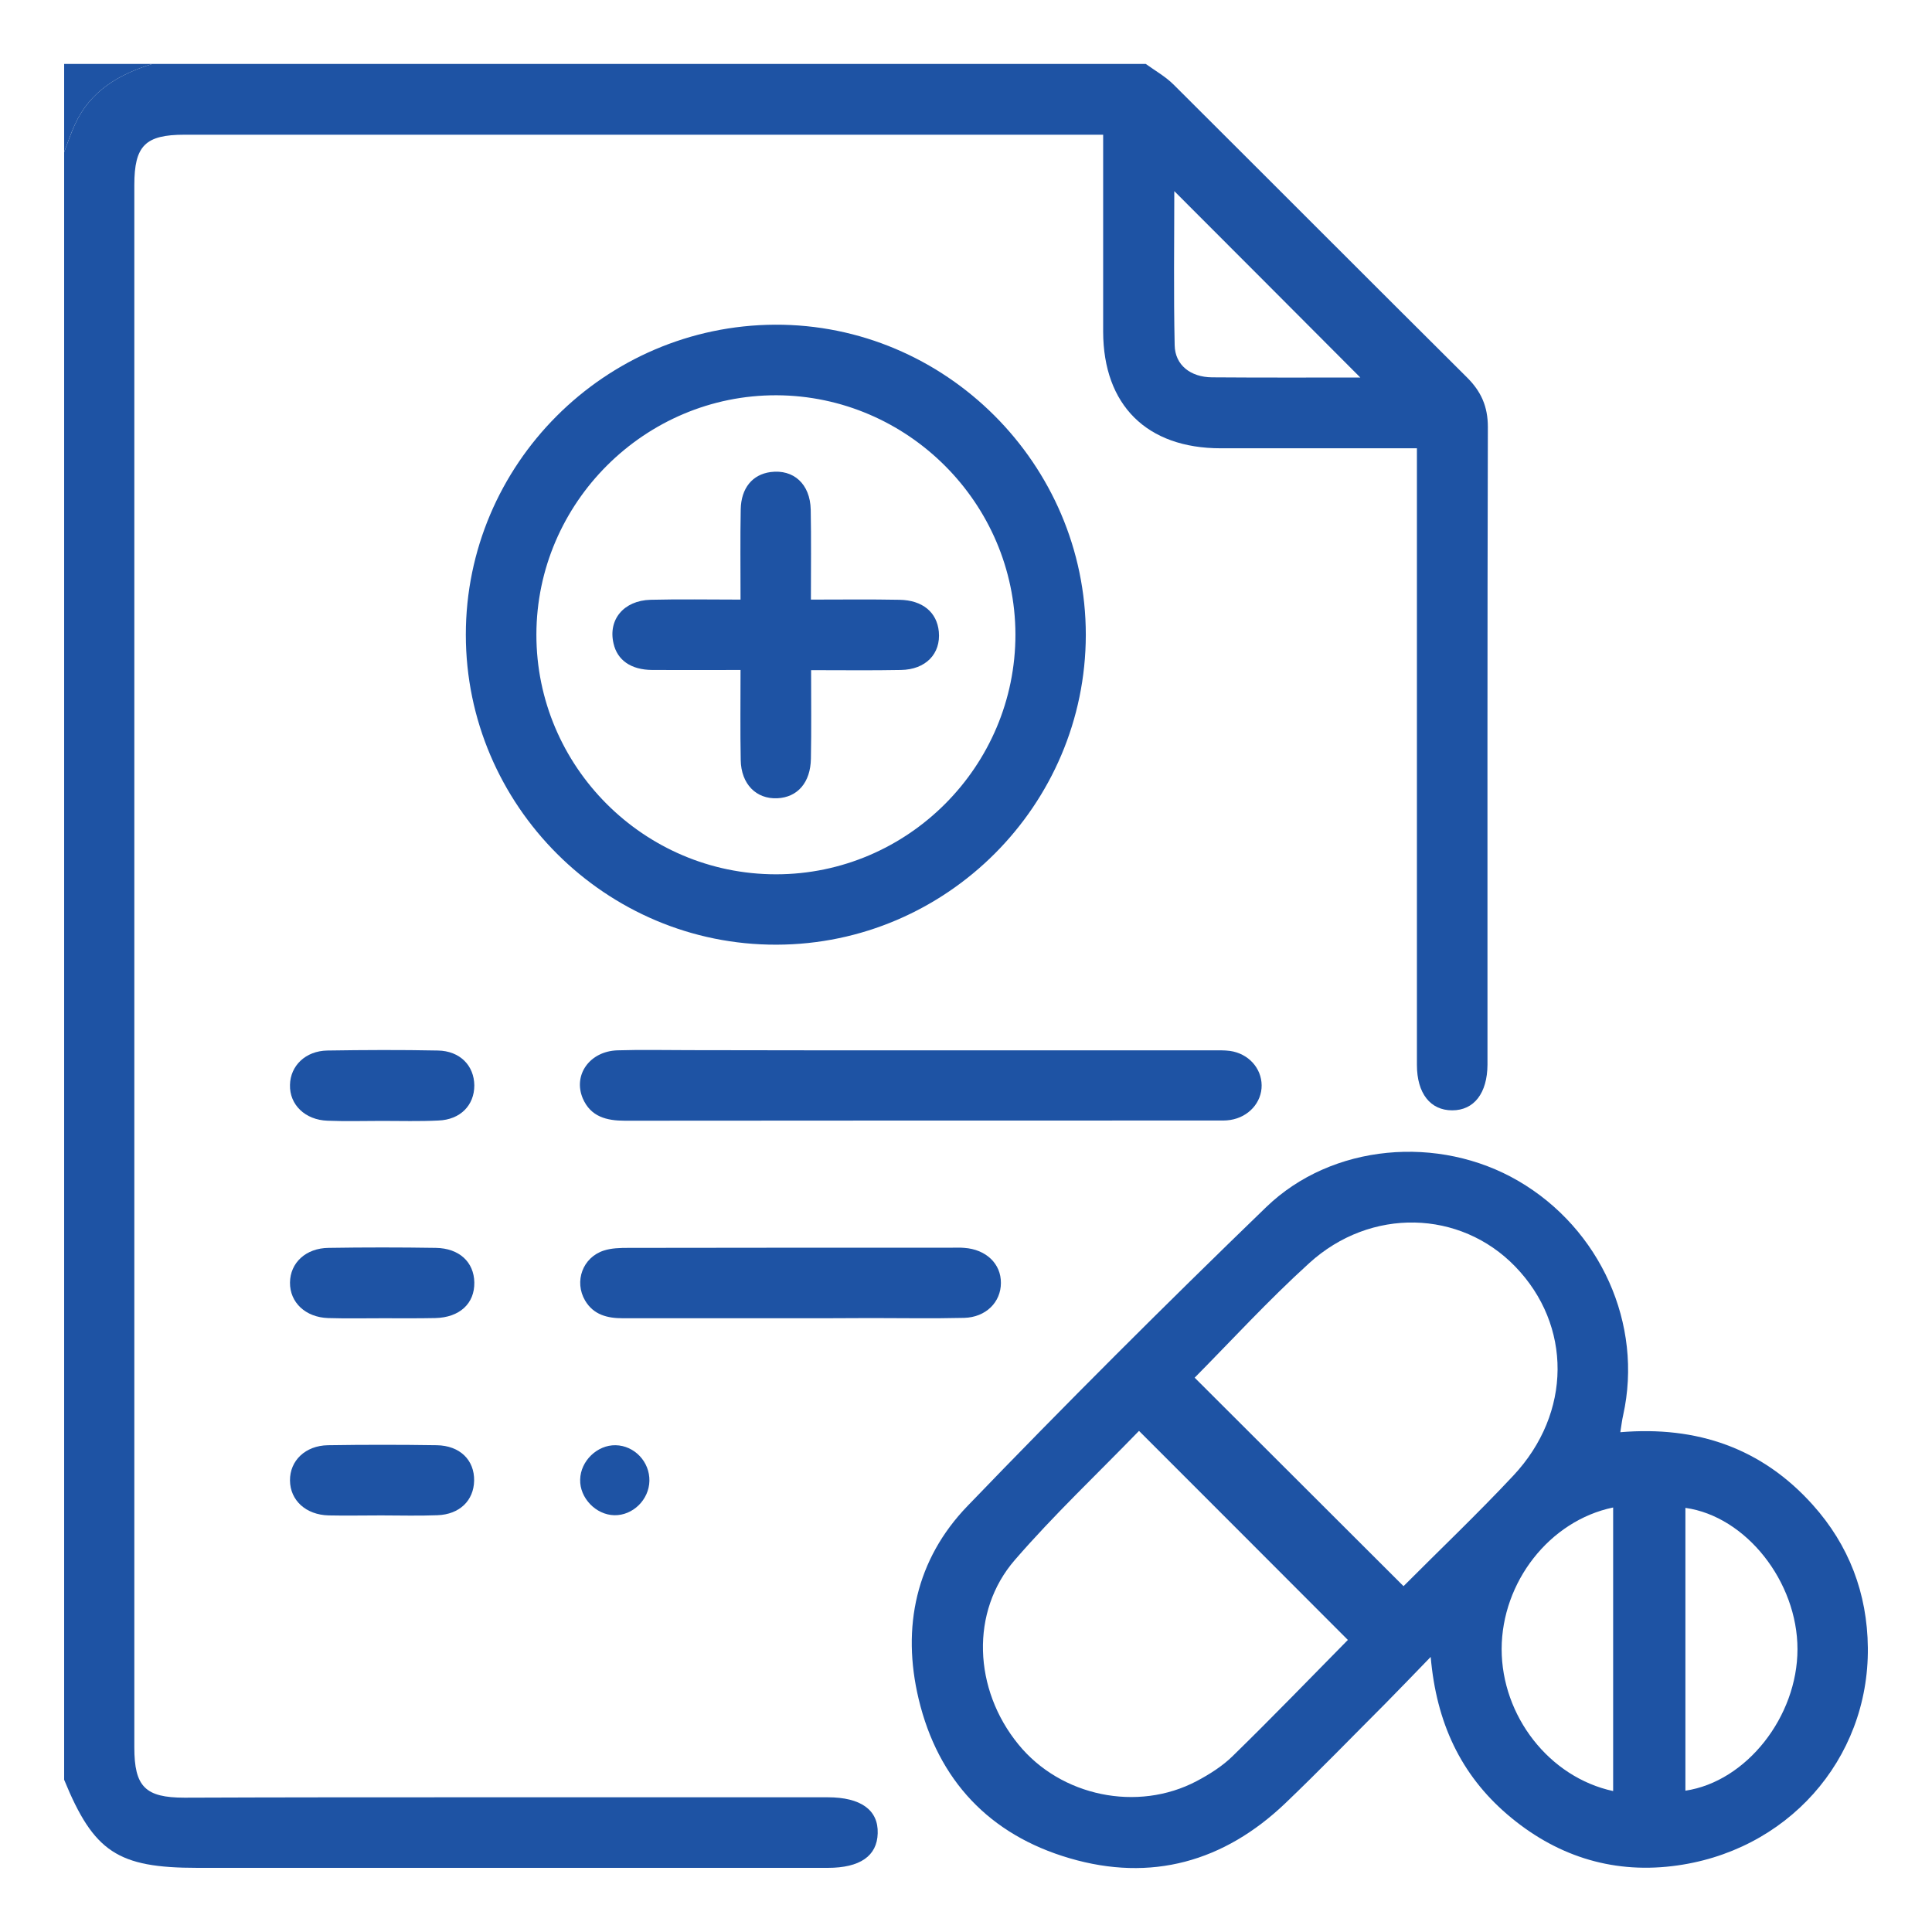 <?xml version="1.0" encoding="utf-8"?>
<!-- Generator: Adobe Illustrator 28.1.0, SVG Export Plug-In . SVG Version: 6.00 Build 0)  -->
<svg version="1.1" id="Capa_1" xmlns="http://www.w3.org/2000/svg" xmlns:xlink="http://www.w3.org/1999/xlink" x="0px" y="0px"
	 viewBox="0 0 1024 1024" style="enable-background:new 0 0 1024 1024;" xml:space="preserve">
<style type="text/css">
	.st0{fill:#1E53A4;}
</style>
<g>
	<path class="st0" d="M251.8,952.6c62.3,0,124.6,0,186.9,0c17.5,0,26.9,6.7,26.5,19.1c-0.3,12-9.4,18.3-26.4,18.3
		c-111.4,0-222.8,0-334.2,0c-42.2,0-54.9-8.4-70.6-46.7c0-287.6,0-575.1,0-862.7c1.9-4.9,3.5-9.8,5.7-14.6
		c8.1-17.8,23.3-26.6,41-32.1c175.5,0,351.1,0,526.6,0c5,3.6,10.5,6.7,14.8,11c51.8,51.6,103.4,103.4,155.3,155
		c7.6,7.5,11.2,15.5,11.2,26.4c-0.3,112-0.2,224-0.2,336.1c0,0.6,0,1.2,0,1.9c-0.1,15.1-7.1,24.2-18.7,24.2
		c-11.6,0-18.7-9-18.7-24.1c0-104.9,0-209.7,0-314.6c0-3.7,0-7.4,0-12.2c-4,0-7.3,0-10.6,0c-31.1,0-62.2,0-93.4,0
		c-39.2,0-62.2-22.9-62.3-61.8c0-31.1,0-62.2,0-93.4c0-3.3,0-6.7,0-11c-4.2,0-7.5,0-10.8,0c-158.7,0-317.4,0-476.1,0
		c-20.8,0-26.6,5.8-26.6,26.7c0,276,0,552,0,828c0,20.9,5.8,26.7,26.6,26.7C149.2,952.6,200.5,952.6,251.8,952.6 M721,200.1
		c-32.9-33-65.8-66-98.6-98.8c0,26.6-0.4,54.2,0.2,81.7c0.2,10.5,8.4,16.9,19.8,17C668.8,200.2,695.3,200.1,721,200.1z"/>
	<path class="st0" d="M80.7,33.9C63,39.4,47.8,48.2,39.7,66c-2.2,4.7-3.8,9.7-5.7,14.6c0-15.6,0-31.1,0-46.7
		C49.6,33.9,65.1,33.9,80.7,33.9z"/>
	<path class="st0" d="M858.8,759.1c40.7-3.4,75,8.4,102,38.5c19.2,21.4,28.9,46.9,29.2,75.7c0.6,59.4-43,108.6-103.8,115.8
		c-32.8,3.9-62.2-5.9-87.3-27.4c-24.7-21.2-37.6-48.7-40.6-83.5c-9.1,9.4-16.6,17.2-24.2,24.9c-17.6,17.6-34.9,35.5-52.9,52.7
		c-32.5,31-71.1,41.8-114.3,29.1c-42.4-12.4-69.7-41.3-80-84.4c-9.1-38.1-1.4-74,25.9-102.3c51.8-53.8,104.6-106.5,158.3-158.4
		c34.9-33.7,91.5-38.4,133.6-13.9c43.6,25.4,66.3,76,55.6,124.2C859.7,752.7,859.4,755.4,858.8,759.1z M633.2,730.2
		c36.8,36.7,73.6,73.5,110.7,110.5c18.8-18.9,39.1-38.2,58.2-58.6c31.1-33.2,31.1-79.7,1-110.8c-29.1-30.1-76.6-31.5-109.2-1.8
		C672.3,689.1,652.5,710.7,633.2,730.2z M603.7,758.4c-22,22.7-45.1,44.5-65.8,68.4c-23.7,27.3-22,68.6,1.9,97.8
		c22.4,27.5,63.1,36,94.5,19.4c6.8-3.6,13.6-7.9,19-13.2c20.8-20.3,41-41.2,61.1-61.6C677.7,832.4,641.3,796,603.7,758.4z
		 M893.3,949.1c32.3-4.8,59.4-39.2,59.4-75c0-35.8-27.3-70.4-59.4-74.9C893.3,849.2,893.3,899.1,893.3,949.1z M855,949.3
		c0-50.4,0-100.3,0-150.3c-33.7,7-59,39.5-59.1,75C795.9,909.5,821.1,942,855,949.3z"/>
	<path class="st0" d="M411.6,500.7c-90.5,0.3-164.7-73.8-164.7-164.3c0-90.2,73.6-163.9,163.9-164.3
		c90.3-0.4,164.7,73.9,164.7,164.4C575.4,426.7,501.8,500.5,411.6,500.7z M411.3,463.4c69.9,0,127-57.3,126.9-127.2
		c-0.2-69.5-57.1-126.4-126.6-126.7c-69.8-0.2-127.2,57-127.3,126.8C284.2,406.2,341.3,463.4,411.3,463.4z"/>
	<path class="st0" d="M487.7,556.7c51.6,0,103.3,0,154.9,0c3.1,0,6.3-0.1,9.3,0.3c9.8,1.4,16.7,9.1,16.8,18.2
		c0.1,9.1-6.9,16.9-16.6,18.4c-2.4,0.4-5,0.3-7.4,0.3c-104.5,0-209,0-313.5,0.1c-9.7,0-18.1-2.1-22.3-11.8
		c-5.3-12.5,3.7-25,18.3-25.5c12.7-0.4,25.5-0.1,38.3-0.1C406.2,556.7,447,556.7,487.7,556.7z"/>
	<path class="st0" d="M418.7,698.7c-29.5,0-59.1,0-88.6,0c-8.2,0-15.5-1.8-20-9.4c-5.9-10.1-1.3-22.9,10-26.5
		c4-1.3,8.6-1.4,12.9-1.4c57.2-0.1,114.4-0.1,171.6-0.1c2.2,0,4.4-0.1,6.5,0.1c11.5,0.8,19.5,8.4,19.4,18.6c0,10.2-8,18.2-19.5,18.5
		c-16.5,0.4-33,0.1-49.4,0.1C447.3,698.7,433,698.7,418.7,698.7z"/>
	<path class="st0" d="M202.4,594.1c-9.6,0-19.2,0.3-28.8-0.1c-11.9-0.4-20.2-8.5-19.9-19c0.2-10.1,8.2-18,19.8-18.2
		c19.5-0.3,39.1-0.4,58.6,0c11.7,0.2,19.2,8,19.3,18.5c0,10.5-7.4,18.2-19.1,18.6C222.3,594.4,212.4,594.1,202.4,594.1z"/>
	<path class="st0" d="M202.7,698.7c-9.6,0-19.2,0.2-28.8-0.1c-12-0.4-20.3-8.3-20.2-18.8c0.1-10.5,8.4-18.3,20.5-18.4
		c18.9-0.3,37.8-0.3,56.8,0c12.4,0.2,20.2,7.5,20.4,18.3c0.2,11.2-7.8,18.6-20.7,18.9C221.3,698.8,212,698.7,202.7,698.7z"/>
	<path class="st0" d="M202.1,803.2c-9.3,0-18.6,0.2-27.9,0c-12.1-0.3-20.4-8-20.5-18.5c-0.1-10.5,8.1-18.5,20.1-18.7
		c19.2-0.3,38.5-0.3,57.7,0c12.3,0.2,20,7.9,19.8,18.8c-0.2,10.5-7.7,17.9-19.5,18.3C221.9,803.5,212,803.2,202.1,803.2z"/>
	<path class="st0" d="M344.2,784.9c-0.2,10-8.8,18.4-18.6,18.2c-9.8-0.2-18.4-9.2-18.1-18.9c0.2-9.9,9.1-18.4,18.8-18.2
		C336.3,766.2,344.4,774.8,344.2,784.9z"/>
	<path class="st0" d="M392.5,317.8c0-16.8-0.2-32.3,0.1-47.8c0.2-11.3,6.2-18.5,15.8-19.8c12.2-1.6,21,6.3,21.3,19.9
		c0.3,15.5,0.1,31,0.1,47.7c16.1,0,31.5-0.2,46.9,0.1c12.3,0.2,19.9,6.6,20.9,16.9c1.1,11.7-6.9,20.1-20.1,20.3
		c-15.5,0.3-31,0.1-47.6,0.1c0,16.1,0.2,31.5-0.1,46.9c-0.2,12.7-7.1,20.5-17.8,21c-11.2,0.5-19.2-7.5-19.4-20.3
		c-0.3-15.5-0.1-31-0.1-47.7c-16,0-31.5,0.1-46.9,0c-11.2-0.1-18.4-5.2-20.4-14c-3-12.6,5.3-22.8,19.6-23.2
		C360.3,317.5,375.8,317.8,392.5,317.8z"/>
</g>
</svg>
